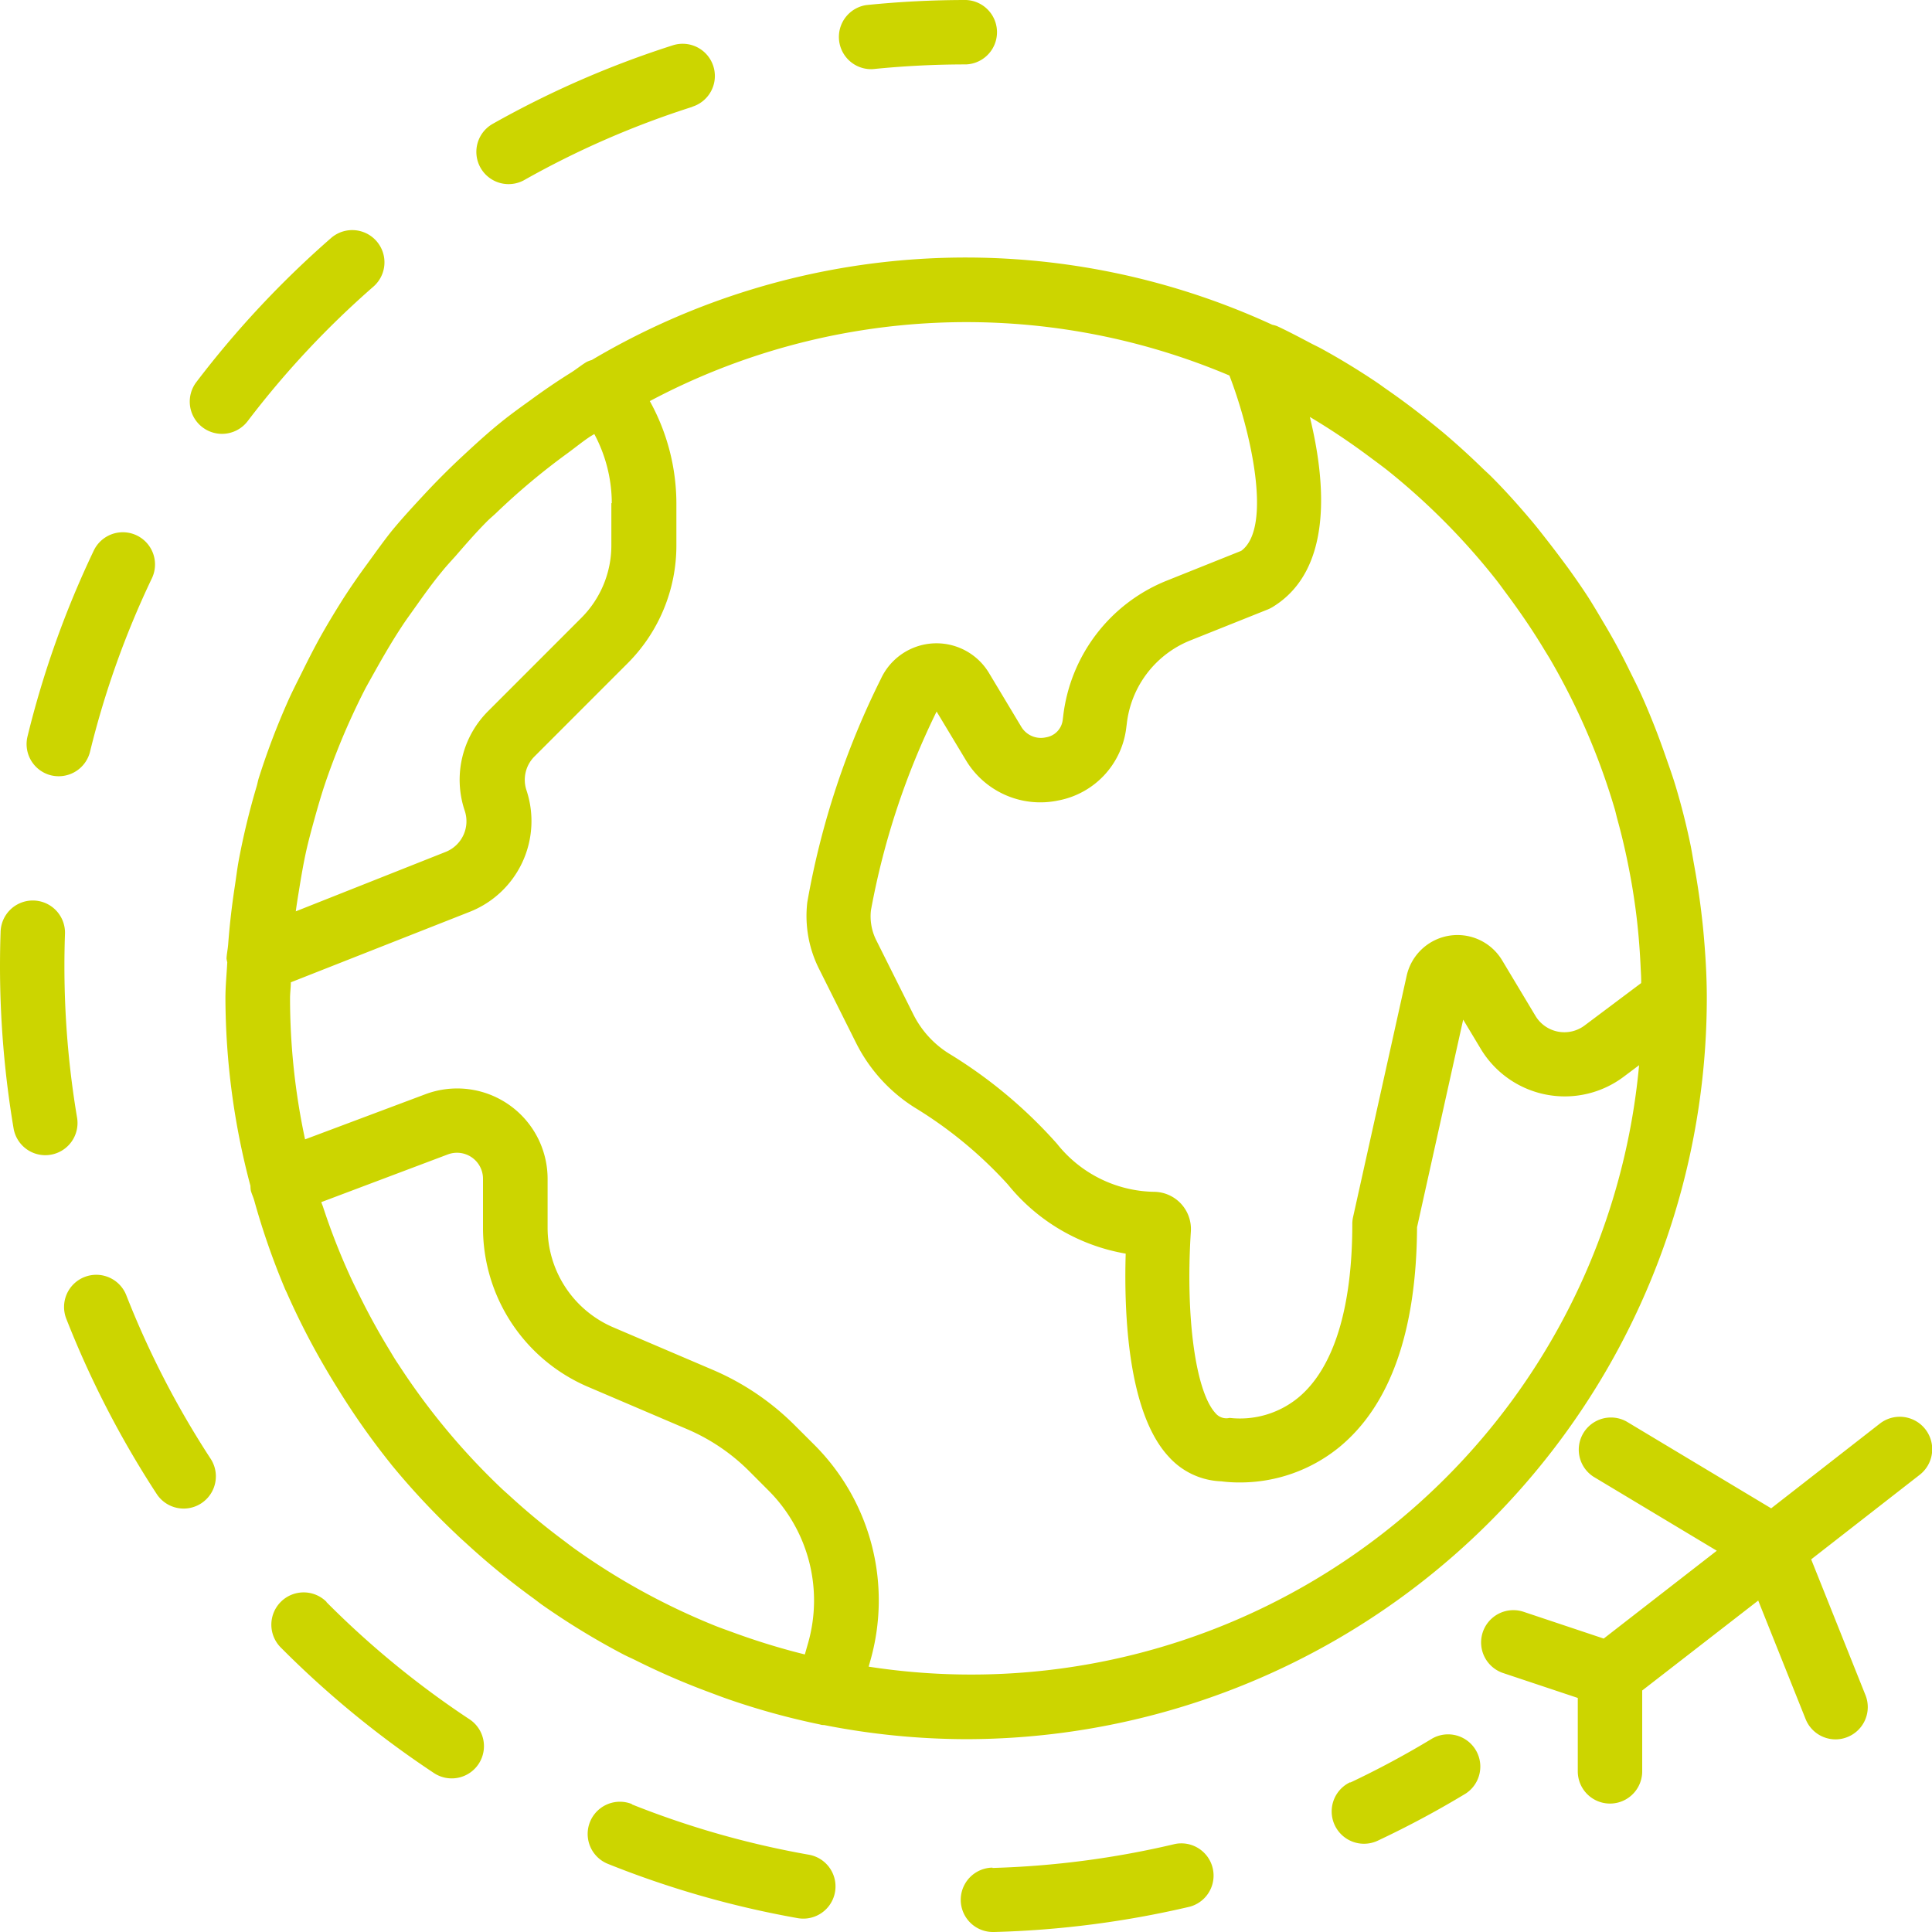<svg xmlns="http://www.w3.org/2000/svg" width="41" height="41" viewBox="0 0 41 41">
  <defs>
    <style>
      .cls-1 {
        fill: #ccd500;
        fill-rule: evenodd;
      }
    </style>
  </defs>
  <path id="Forma_1" data-name="Forma 1" class="cls-1" d="M40.736,31.3l-2.3,1.792,1.152,2.881a0.684,0.684,0,0,1-.381.889,0.664,0.664,0,0,1-.254.05,0.684,0.684,0,0,1-.635-0.43l-1.006-2.516L34.85,35.875v1.716a0.683,0.683,0,1,1-1.367,0V36.033L31.9,35.505a0.684,0.684,0,0,1,.433-1.3l1.7,0.568,2.4-1.864-2.617-1.571a0.683,0.683,0,0,1,.7-1.172l3.071,1.843,2.309-1.8A0.683,0.683,0,1,1,40.736,31.3ZM20.5,36.908a15.714,15.714,0,0,1-3.012-.3c-0.022,0-.043,0-0.065-0.006l-0.03-.008a15.533,15.533,0,0,1-1.906-.523c-0.152-.052-0.3-0.109-0.45-0.165a15.611,15.611,0,0,1-1.548-.672c-0.088-.044-0.179-0.082-0.266-0.128a15.744,15.744,0,0,1-1.72-1.05c-0.06-.042-0.117-0.089-0.176-0.132a15.814,15.814,0,0,1-1.419-1.159c-0.072-.066-0.146-0.13-0.217-0.2A15.834,15.834,0,0,1,8.3,31.075l-0.015-.02a15.781,15.781,0,0,1-1.108-1.572c-0.078-.125-0.155-0.25-0.23-0.378a15.652,15.652,0,0,1-.861-1.672c-0.014-.032-0.032-0.063-0.046-0.1a15.613,15.613,0,0,1-.645-1.858c-0.02-.071-0.053-0.137-0.072-0.208a0.649,0.649,0,0,1-.008-0.1,15.646,15.646,0,0,1-.531-3.983c0-.258.026-0.509,0.039-0.764a0.655,0.655,0,0,1-.016-0.078c0.005-.1.027-0.2,0.035-0.3,0.031-.421.08-0.835,0.143-1.246,0.028-.184.05-0.37,0.084-0.552a15.576,15.576,0,0,1,.377-1.555c0.017-.057.027-0.116,0.044-0.172a15.581,15.581,0,0,1,.6-1.59c0.093-.215.2-0.422,0.305-0.633,0.148-.3.3-0.6,0.466-0.89,0.135-.236.276-0.467,0.423-0.7,0.163-.253.334-0.5,0.511-0.74,0.165-.227.327-0.455,0.5-0.674,0.216-.266.449-0.517,0.682-0.769,0.269-.29.547-0.57,0.839-0.841,0.27-.251.541-0.5,0.828-0.73,0.192-.155.393-0.3,0.594-0.444,0.287-.211.58-0.412,0.882-0.6,0.114-.072.215-0.157,0.331-0.226a0.654,0.654,0,0,1,.107-0.04A15.557,15.557,0,0,1,27,6.892a0.714,0.714,0,0,1,.1.028c0.243,0.113.478,0.238,0.713,0.362,0.073,0.039.149,0.073,0.222,0.113,0.406,0.222.8,0.463,1.18,0.718,0.079,0.053.155,0.111,0.234,0.165q0.453,0.315.88,0.659c0.1,0.08.2,0.161,0.3,0.244q0.432,0.366.836,0.76c0.061,0.059.125,0.115,0.185,0.175,0.3,0.3.585,0.62,0.859,0.945,0.119,0.141.23,0.286,0.344,0.431q0.233,0.3.452,0.6c0.125,0.175.248,0.351,0.366,0.531s0.244,0.395.362,0.595q0.3,0.5.553,1.022c0.089,0.18.18,0.359,0.262,0.543,0.1,0.223.192,0.449,0.282,0.677,0.077,0.2.148,0.393,0.217,0.592,0.075,0.215.152,0.428,0.217,0.647q0.174,0.581.3,1.178c0.035,0.162.06,0.327,0.09,0.491q0.086,0.47.145,0.947c0.018,0.152.036,0.3,0.05,0.457,0.043,0.467.072,0.937,0.072,1.412h0A15.736,15.736,0,0,1,20.5,36.908ZM6.855,25.611a14.107,14.107,0,0,0,.567,1.454c0.063,0.14.132,0.277,0.2,0.414q0.291,0.593.633,1.154c0.065,0.107.127,0.216,0.2,0.321a14.511,14.511,0,0,0,2.173,2.619c0.069,0.066.142,0.128,0.212,0.193a14.546,14.546,0,0,0,1.124.928c0.08,0.06.159,0.122,0.241,0.18a14.356,14.356,0,0,0,2.975,1.629c0.133,0.053.27,0.1,0.4,0.148q0.6,0.219,1.214.385,0.142,0.038.286,0.074l0.069-.242a3.3,3.3,0,0,0-.838-3.235L15.9,31.221a4.186,4.186,0,0,0-1.314-.89l-2.107-.9A3.67,3.67,0,0,1,10.25,26.05V25.021A0.552,0.552,0,0,0,9.5,24.5L6.818,25.511C6.829,25.545,6.844,25.577,6.855,25.611Zm6.128-14.934a3.119,3.119,0,0,0-.371-1.466c-0.032.021-.067,0.039-0.1,0.061-0.165.111-.317,0.236-0.476,0.352a14.449,14.449,0,0,0-1.5,1.256c-0.063.061-.132,0.116-0.194,0.178-0.237.238-.457,0.491-0.677,0.745-0.1.111-.2,0.218-0.29,0.331-0.2.241-.379,0.494-0.56,0.748-0.1.143-.206,0.284-0.3,0.431-0.159.241-.306,0.49-0.45,0.741-0.1.177-.2,0.355-0.3,0.536-0.123.236-.237,0.476-0.347,0.719q-0.144.32-.272,0.647c-0.089.227-.174,0.456-0.252,0.688-0.083.248-.155,0.5-0.225,0.752-0.06.217-.119,0.434-0.169,0.655-0.062.278-.109,0.56-0.155,0.843-0.024.148-.049,0.3-0.068,0.446l3.185-1.263a0.7,0.7,0,0,0,.4-0.873,2.057,2.057,0,0,1,.5-2.116l1.969-1.97a2.175,2.175,0,0,0,.643-1.551V10.677ZM26.09,7.969a14.308,14.308,0,0,0-12.3.543,4.5,4.5,0,0,1,.564,2.166v0.889a3.535,3.535,0,0,1-1.043,2.517l-1.969,1.97a0.7,0.7,0,0,0-.169.718,2.07,2.07,0,0,1-1.194,2.574l-3.807,1.5c0,0.114-.017.225-0.017,0.339a14.344,14.344,0,0,0,.319,2.994l2.554-.958a1.919,1.919,0,0,1,2.593,1.8V26.05a2.3,2.3,0,0,0,1.4,2.121l2.107,0.9a5.528,5.528,0,0,1,1.742,1.18l0.414,0.413a4.666,4.666,0,0,1,1.186,4.578l-0.036.127a14.232,14.232,0,0,0,16.35-12.764l-0.328.246a2.081,2.081,0,0,1-3.033-.594l-0.372-.619-0.979,4.406c-0.012,2.2-.565,3.77-1.643,4.661a3.331,3.331,0,0,1-2.128.755,2.958,2.958,0,0,1-.385-0.024,1.572,1.572,0,0,1-1.11-.518c-0.871-.93-0.955-3.034-0.917-4.314a4.112,4.112,0,0,1-2.5-1.467,8.955,8.955,0,0,0-1.98-1.634,3.443,3.443,0,0,1-1.24-1.367l-0.788-1.576a2.5,2.5,0,0,1-.249-1.412,17.307,17.307,0,0,1,1.562-4.742,1.3,1.3,0,0,1,2.3-.114l0.679,1.131a0.485,0.485,0,0,0,.526.224,0.424,0.424,0,0,0,.353-0.365l0.01-.079a3.539,3.539,0,0,1,2.194-2.879l1.584-.634C27.012,11.2,26.541,9.137,26.09,7.969Zm8.726,12.54c-0.02-.422-0.055-0.842-0.112-1.257q-0.032-.234-0.071-0.466c-0.081-.469-0.181-0.933-0.307-1.388-0.021-.075-0.037-0.152-0.058-0.226a14.416,14.416,0,0,0-1.358-3.159c-0.045-.078-0.094-0.154-0.141-0.232-0.246-.408-0.514-0.8-0.8-1.184-0.067-.09-0.132-0.181-0.2-0.269a14.408,14.408,0,0,0-2.334-2.354c-0.129-.1-0.265-0.2-0.4-0.3q-0.474-.353-0.98-0.669-0.128-.08-0.258-0.157c0.337,1.38.5,3.251-.794,4.036a0.7,0.7,0,0,1-.1.05l-1.648.659a2.169,2.169,0,0,0-1.343,1.767l-0.014.108a1.786,1.786,0,0,1-1.433,1.518,1.842,1.842,0,0,1-1.971-.86L19.876,15.1a16.182,16.182,0,0,0-1.393,4.216,1.131,1.131,0,0,0,.114.64l0.788,1.576a2.068,2.068,0,0,0,.747.822,10.064,10.064,0,0,1,2.3,1.919,2.686,2.686,0,0,0,2.049,1.019,0.79,0.79,0,0,1,.791.839c-0.118,1.818.1,3.4,0.523,3.859a0.3,0.3,0,0,0,.3.1,1.948,1.948,0,0,0,1.473-.444c0.739-.626,1.13-1.894,1.13-3.669a0.671,0.671,0,0,1,.016-0.148l1.137-5.119a1.105,1.105,0,0,1,2.027-.33l0.709,1.182a0.715,0.715,0,0,0,1.041.2l1.2-.9C34.831,20.741,34.821,20.626,34.816,20.509ZM20.5,1.367a19.61,19.61,0,0,0-1.979.1,0.677,0.677,0,0,1-.07,0A0.684,0.684,0,0,1,18.382.108,20.834,20.834,0,0,1,20.5,0,0.684,0.684,0,0,1,20.5,1.367Zm-5.806.9a19,19,0,0,0-3.581,1.561,0.684,0.684,0,0,1-.672-1.191A20.41,20.41,0,0,1,14.28.961,0.683,0.683,0,0,1,14.694,2.264ZM5.256,8.937a0.685,0.685,0,0,1-.545.27,0.684,0.684,0,0,1-.543-1.1A20.681,20.681,0,0,1,7.025,5.052a0.683,0.683,0,1,1,.9,1.03A19.263,19.263,0,0,0,5.256,8.937ZM1.911,15.951a0.685,0.685,0,0,1-.664.522,0.7,0.7,0,0,1-.163-0.019,0.683,0.683,0,0,1-.5-0.826,20.394,20.394,0,0,1,1.406-3.944,0.683,0.683,0,0,1,1.233.589A19.027,19.027,0,0,0,1.911,15.951ZM1.794,27.1a0.684,0.684,0,0,1,.886.387A19.136,19.136,0,0,0,4.47,30.957a0.683,0.683,0,0,1-1.145.747,20.512,20.512,0,0,1-1.919-3.72A0.683,0.683,0,0,1,1.794,27.1Zm5.135,6.9a19.249,19.249,0,0,0,3.021,2.477,0.684,0.684,0,1,1-.754,1.141,20.7,20.7,0,0,1-3.236-2.654A0.684,0.684,0,1,1,6.928,33.993Zm6.481,4.292a19.069,19.069,0,0,0,3.756,1.068,0.683,0.683,0,0,1-.237,1.346A20.37,20.37,0,0,1,12.9,39.554,0.683,0.683,0,1,1,13.41,38.285Zm7.653,1.349a19.157,19.157,0,0,0,3.874-.509,0.684,0.684,0,0,1,.316,1.33A20.54,20.54,0,0,1,21.1,41h-0.02A0.683,0.683,0,0,1,21.063,39.634Zm7.591-1.812a19.172,19.172,0,0,0,1.742-.936,0.684,0.684,0,0,1,.709,1.169,20.356,20.356,0,0,1-1.867,1A0.684,0.684,0,1,1,28.654,37.821ZM1.636,23.721A19.355,19.355,0,0,1,1.367,20.5q0-.342.012-0.683a0.683,0.683,0,1,0-1.366-.047Q0,20.137,0,20.5a20.778,20.778,0,0,0,.288,3.445,0.684,0.684,0,0,0,.673.57,0.639,0.639,0,0,0,.115-0.01A0.683,0.683,0,0,0,1.636,23.721Z"/>
</svg>
